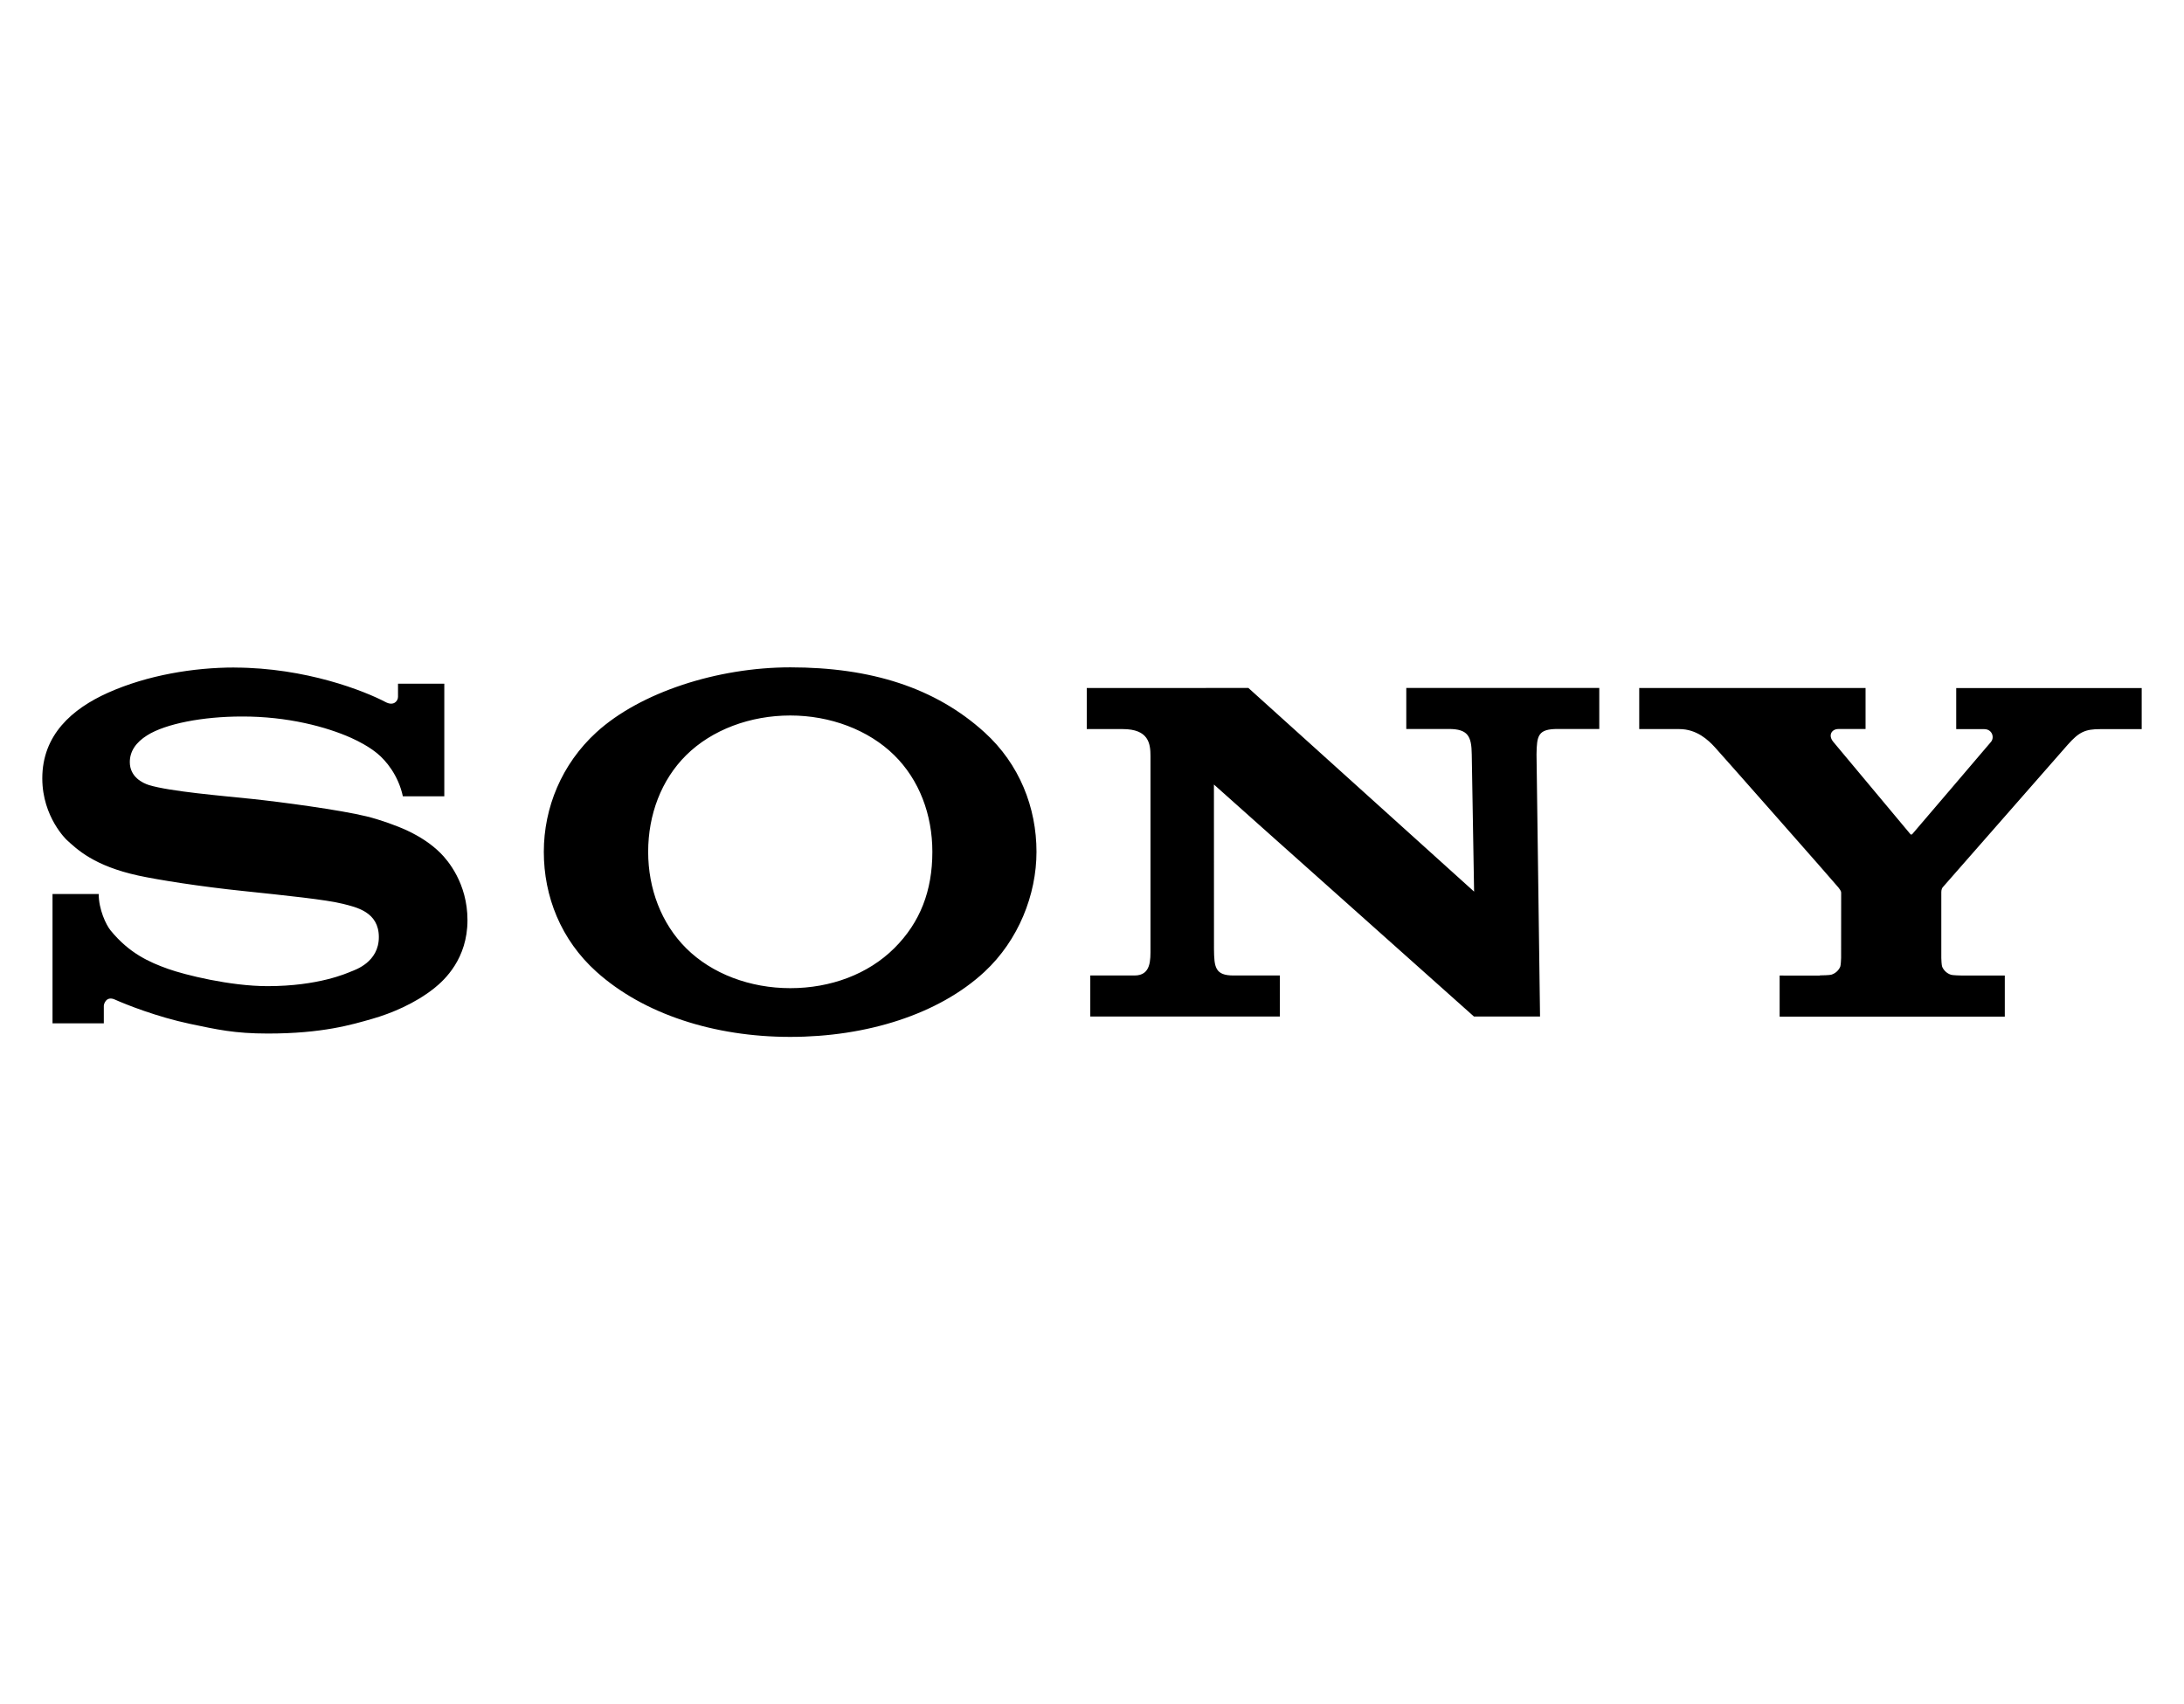 <!-- Generated by IcoMoon.io -->
<svg version="1.1" xmlns="http://www.w3.org/2000/svg" width="41" height="32" viewBox="0 0 41 32">
<path d="M14.835 19.47c-1.428 0-2.753-0.428-3.637-1.222-0.668-0.6-0.989-1.415-0.989-2.253 0-0.828 0.335-1.649 0.989-2.246 0.822-0.749 2.272-1.218 3.638-1.218 1.511 0 2.721 0.38 3.646 1.22 0.658 0.597 0.976 1.414 0.976 2.244 0 0.804-0.338 1.661-0.976 2.253-0.861 0.799-2.214 1.222-3.646 1.222v-0.915c0.758 0 1.461-0.262 1.952-0.75 0.488-0.485 0.715-1.081 0.715-1.81 0-0.698-0.245-1.351-0.715-1.814-0.484-0.477-1.204-0.746-1.952-0.746-0.75 0-1.47 0.266-1.955 0.746-0.467 0.463-0.713 1.117-0.713 1.814 0 0.694 0.249 1.348 0.713 1.81 0.485 0.483 1.203 0.75 1.955 0.75v0.915zM4.4 12.534c-0.764 0-1.631 0.143-2.369 0.472-0.68 0.304-1.237 0.795-1.237 1.609-0 0.733 0.466 1.162 0.453 1.151 0.198 0.182 0.517 0.493 1.351 0.675 0.373 0.081 1.17 0.207 1.963 0.289 0.788 0.083 1.563 0.162 1.879 0.242 0.251 0.064 0.672 0.151 0.672 0.624 0 0.471-0.444 0.615-0.521 0.646s-0.61 0.275-1.567 0.275c-0.707 0-1.557-0.213-1.866-0.323-0.357-0.127-0.732-0.295-1.081-0.722-0.087-0.106-0.224-0.397-0.224-0.685h-0.867v2.428h0.963v-0.328c0-0.038 0.047-0.191 0.208-0.118 0.201 0.091 0.792 0.326 1.409 0.456 0.506 0.106 0.833 0.182 1.462 0.182 1.027 0 1.579-0.167 1.96-0.276 0.359-0.103 0.803-0.288 1.164-0.575 0.195-0.156 0.624-0.554 0.624-1.278 0-0.694-0.373-1.126-0.504-1.257-0.178-0.179-0.397-0.317-0.624-0.424-0.198-0.093-0.511-0.205-0.767-0.268-0.496-0.122-1.619-0.272-2.156-0.328-0.563-0.059-1.539-0.14-1.929-0.26-0.118-0.037-0.359-0.152-0.359-0.431 0-0.199 0.11-0.368 0.328-0.504 0.346-0.217 1.045-0.352 1.773-0.352 0.861-0.003 1.59 0.194 2.054 0.401 0.158 0.071 0.342 0.171 0.489 0.291 0.166 0.135 0.398 0.415 0.482 0.806h0.778v-2.114h-0.869v0.246c0 0.079-0.082 0.182-0.237 0.097-0.389-0.204-1.488-0.644-2.835-0.646zM23.436 12.918l4.237 3.824-0.044-2.575c-0.004-0.338-0.067-0.479-0.432-0.479h-0.797v-0.77h3.623v0.77h-0.777c-0.372 0-0.396 0.119-0.401 0.479l0.066 4.92h-1.241l-4.881-4.356 0.001 3.092c0.004 0.336 0.020 0.494 0.366 0.494h0.87v0.77h-3.558v-0.77h0.832c0.311 0 0.298-0.296 0.298-0.512v-3.608c0-0.233-0.033-0.507-0.521-0.507h-0.675v-0.771zM34.165 18.315c0.034 0 0.185-0.004 0.214-0.013 0.075-0.023 0.135-0.077 0.166-0.146l0.001-0.001c0.011-0.026 0.017-0.142 0.017-0.167l0.001-1.217c0-0.029-0.002-0.042-0.052-0.107-0.054-0.071-2.219-2.525-2.319-2.633-0.123-0.134-0.339-0.341-0.667-0.341h-0.753v-0.771h4.249v0.77h-0.512c-0.119 0-0.197 0.113-0.096 0.238 0 0 1.43 1.71 1.443 1.728s0.025 0.023 0.043 0.006c0.018-0.017 1.465-1.718 1.477-1.731 0.069-0.083 0.022-0.239-0.127-0.239h-0.526v-0.771h3.482v0.771h-0.778c-0.282 0-0.397 0.052-0.61 0.292-0.097 0.11-2.285 2.607-2.345 2.675-0.031 0.035-0.029 0.085-0.029 0.114v1.217c0 0.025 0.005 0.14 0.017 0.166 0.032 0.071 0.092 0.125 0.165 0.148l0.002 0.001c0.029 0.009 0.178 0.014 0.212 0.014h0.796v0.771h-4.227v-0.771l0.754 0.001z"></path>
</svg>

